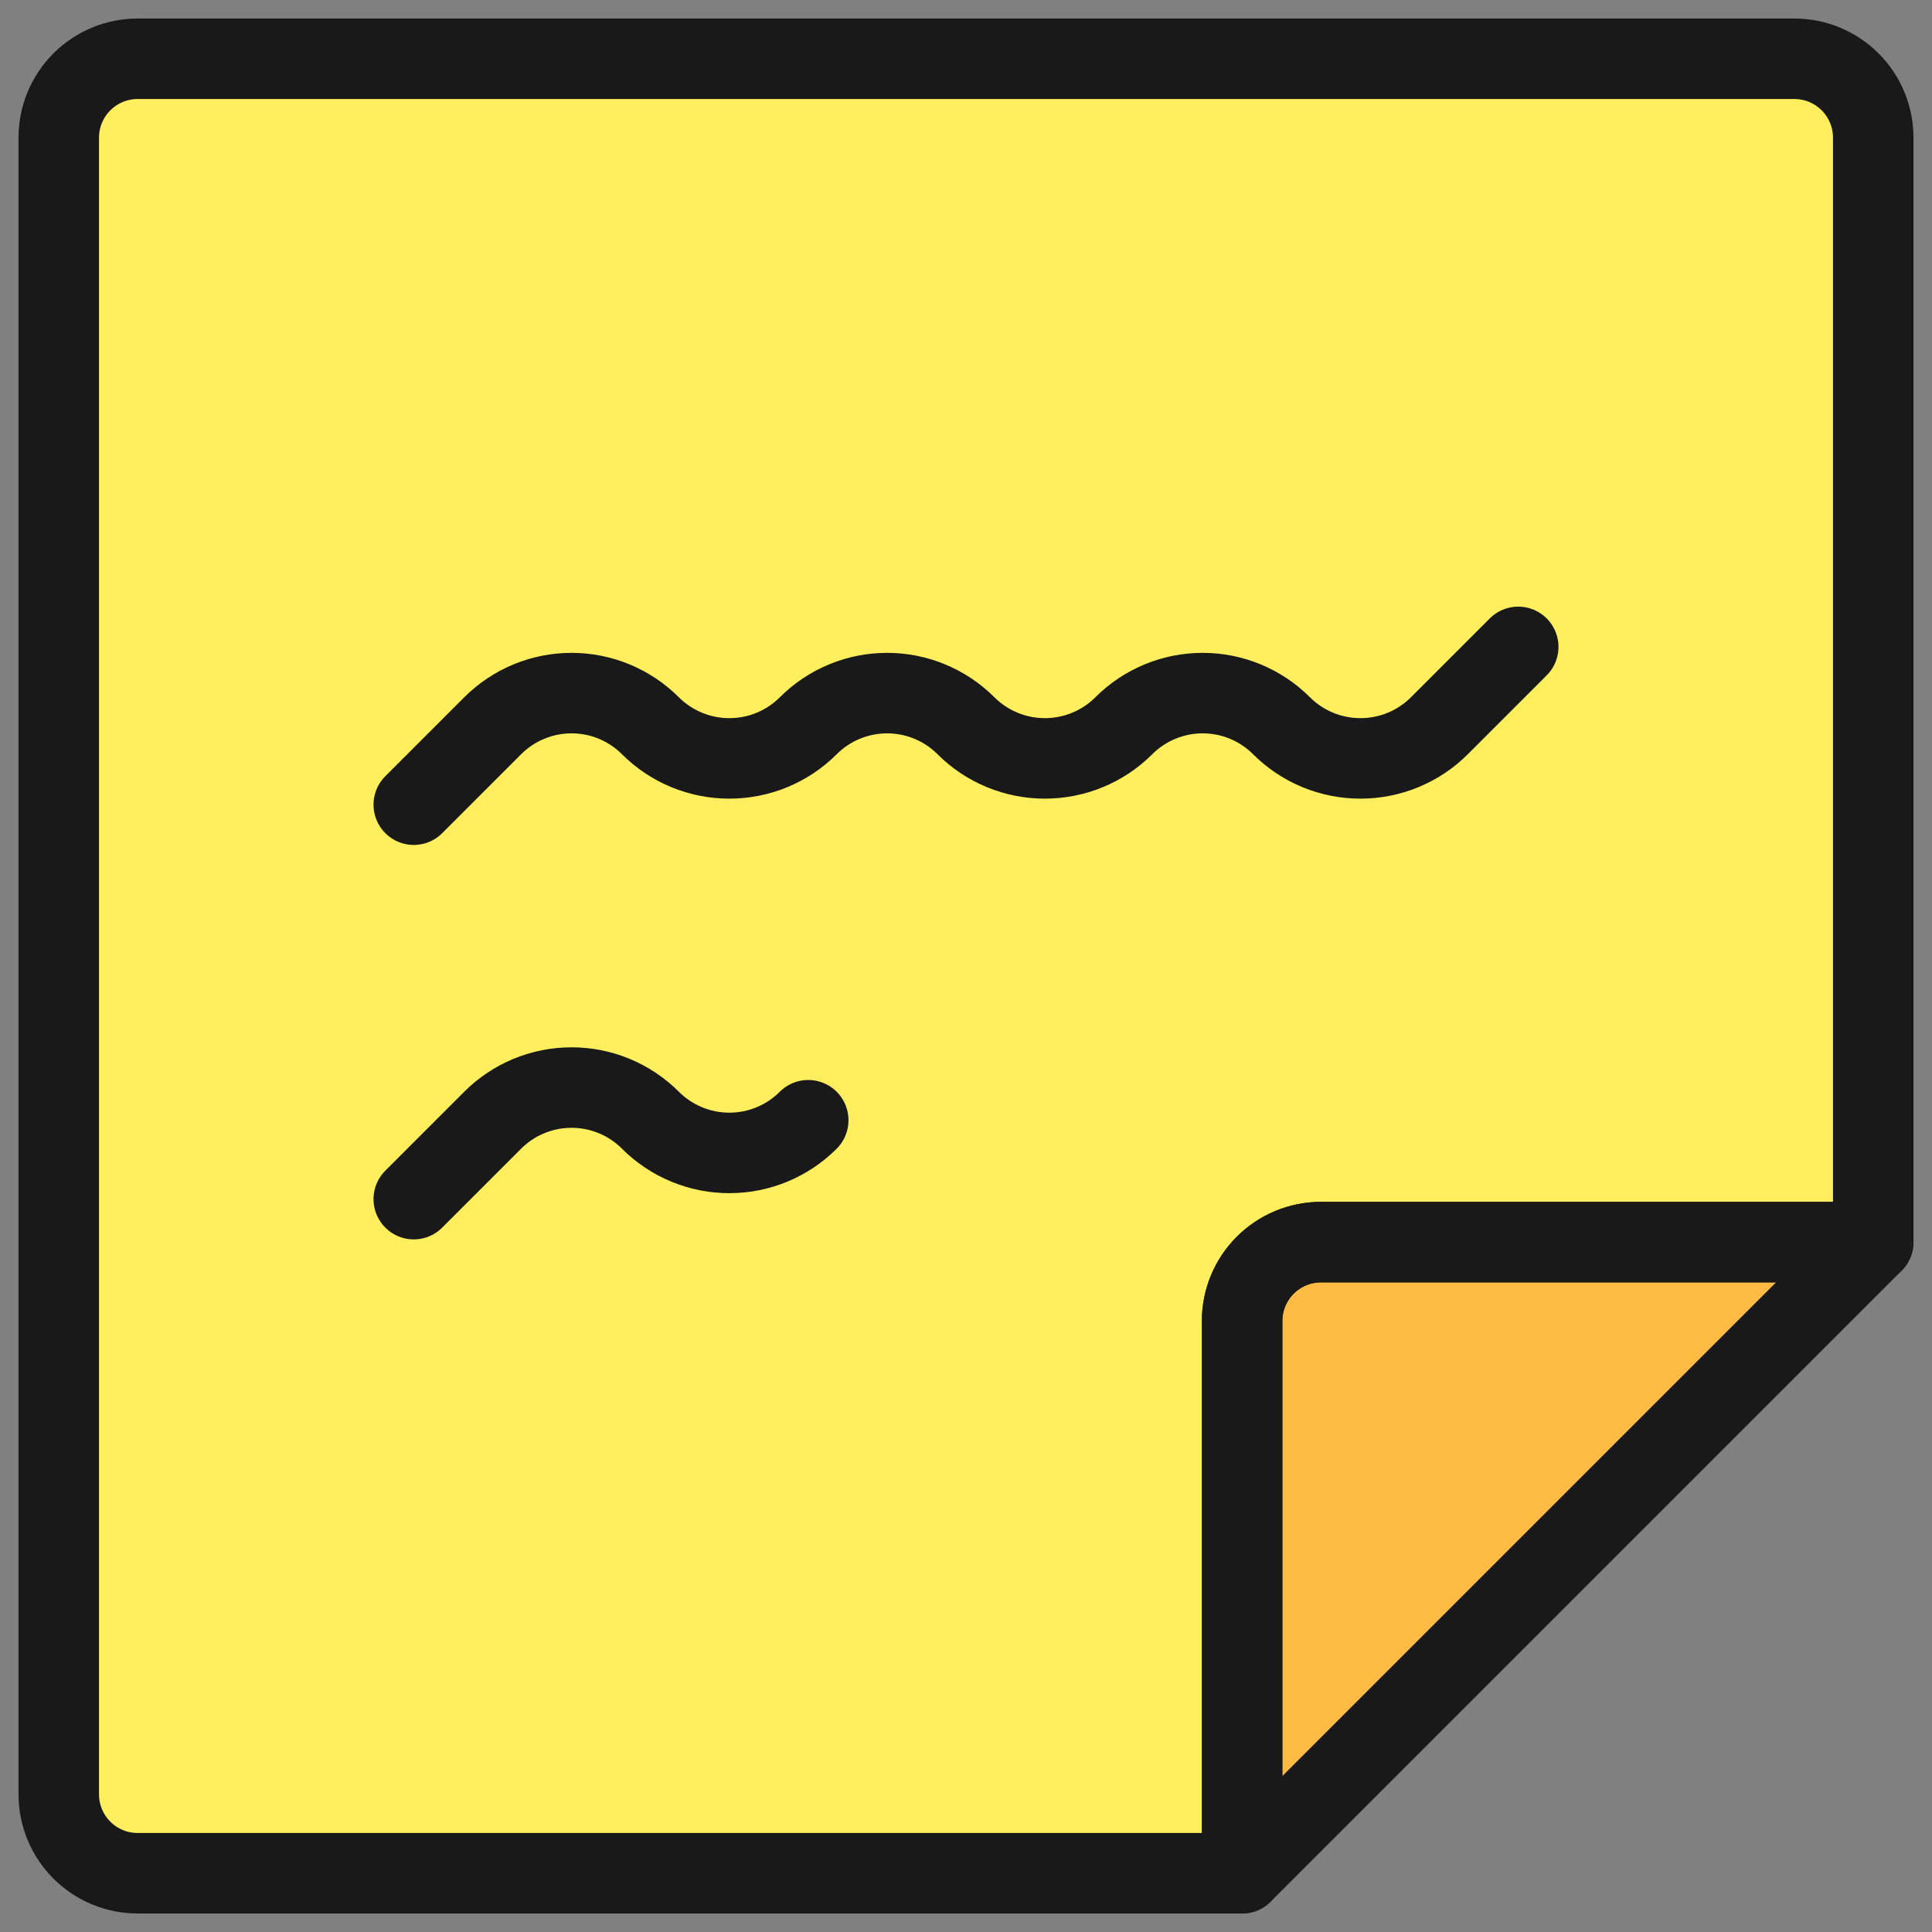 <svg xmlns="http://www.w3.org/2000/svg" fill="none" viewBox="0 0 24 24" id="Notes-Paper-Text--Streamline-Ultimate.svg"><rect x="0" y="0" width="24" height="24" fill="#808080" stroke="none"/><desc>Notes Paper Text Streamline Icon: https://streamlinehq.com</desc><path fill="#ffef5e" d="M23.27 1.71V15.43H16.41C16.15 15.43 15.901 15.533 15.717 15.717S15.43 16.15 15.43 16.41V23.27H1.71C1.45 23.27 1.201 23.167 1.017 22.983C0.833 22.799 0.73 22.55 0.73 22.29V1.71C0.73 1.45 0.833 1.201 1.017 1.017C1.201 0.833 1.45 0.73 1.71 0.73H22.29C22.55 0.73 22.799 0.833 22.983 1.017C23.167 1.201 23.27 1.45 23.27 1.71Z" stroke-width="1"></path><path fill="#ffbc44" d="M23.27 15.43L15.43 23.27V16.41C15.43 16.15 15.533 15.901 15.717 15.717S16.15 15.43 16.41 15.43H23.27Z" stroke-width="1"></path><path stroke="#191919" stroke-linecap="round" stroke-linejoin="round" d="M23.27 1.71V15.43H16.41C16.15 15.43 15.901 15.533 15.717 15.717S15.43 16.15 15.43 16.41V23.27H1.71C1.45 23.27 1.201 23.167 1.017 22.983C0.833 22.799 0.73 22.55 0.73 22.29V1.71C0.73 1.45 0.833 1.201 1.017 1.017C1.201 0.833 1.45 0.73 1.71 0.73H22.29C22.55 0.73 22.799 0.833 22.983 1.017C23.167 1.201 23.27 1.45 23.27 1.71Z" stroke-width="1"></path><path stroke="#191919" stroke-linecap="round" stroke-linejoin="round" d="M23.27 15.43L15.43 23.27V16.41C15.43 16.15 15.533 15.901 15.717 15.717S16.15 15.43 16.41 15.43H23.27Z" stroke-width="1"></path><path stroke="#191919" stroke-linecap="round" stroke-linejoin="round" d="M5.14 9.996L6.12 9.016C6.38 8.756 6.732 8.61 7.1 8.61C7.468 8.61 7.82 8.756 8.08 9.016S8.693 9.421 9.06 9.421C9.428 9.421 9.78 9.276 10.04 9.016C10.3 8.756 10.652 8.61 11.02 8.61S11.74 8.756 12 9.016S12.613 9.421 12.98 9.421S13.7 9.276 13.96 9.016S14.572 8.61 14.94 8.61S15.66 8.756 15.92 9.016S16.532 9.421 16.9 9.421S17.62 9.276 17.88 9.016L18.86 8.036" stroke-width="1"></path><path stroke="#191919" stroke-linecap="round" stroke-linejoin="round" d="M5.14 14.896L6.12 13.916C6.38 13.656 6.732 13.51 7.1 13.51C7.468 13.51 7.82 13.656 8.08 13.916S8.693 14.322 9.06 14.322C9.428 14.322 9.78 14.176 10.04 13.916" stroke-width="1"></path></svg>